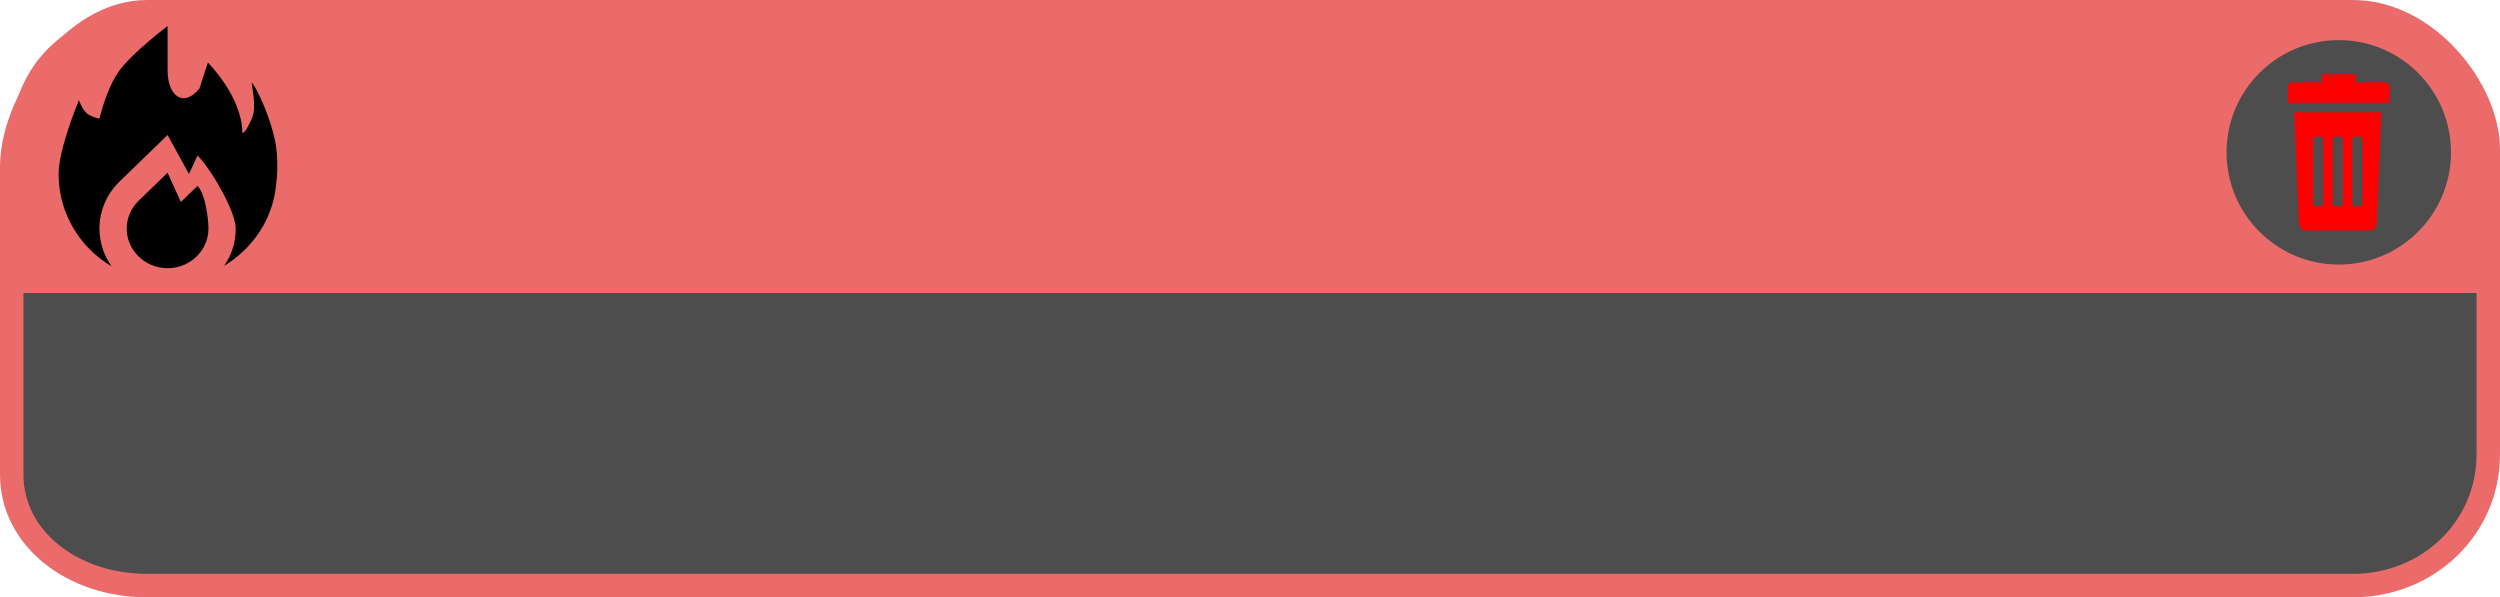 <svg version="1.1" xmlns="http://www.w3.org/2000/svg" xmlns:xlink="http://www.w3.org/1999/xlink" width="320" height="76.456" viewBox="0,0,320,76.456"><g transform="translate(-80,-142.67)"><g data-paper-data="{&quot;isPaintingLayer&quot;:true}" fill-rule="nonzero" stroke-linecap="butt" stroke-linejoin="miter" stroke-miterlimit="10" stroke-dasharray="" stroke-dashoffset="0" style="mix-blend-mode: normal"><path d="M98.836,217.626c-9.574,0 -17.336,-6.039 -17.336,-14.219c0,-12.891 0,-31.1 0,-39.371c0,-8.232 7.762,-19.865 17.336,-19.865h282.328c9.574,0 17.336,10.062 17.336,17.565c0,7.836 0,25.652 0,39.077c0,9.507 -7.762,16.813 -17.336,16.813z" fill="#4d4d4d" stroke="#eb6b6b" stroke-width="3"/><path d="M81.5,160.17c0,-8.837 7.163,-16 16,-16c0,0 127.481,0 179.404,0c39.836,0 105.596,0 105.596,0c8.837,0 16,7.163 16,16v20h-317z" fill="#eb6b6b" stroke="none" stroke-width="1"/><path d="M103.151,168.525l2.127,-2.056c0.977,0.947 1.406,4.125 1.406,5.468c0,2.79 -2.354,5.063 -5.232,5.063c-2.878,0 -5.232,-2.273 -5.232,-5.063c0,-1.343 0.541,-2.601 1.517,-3.565l3.715,-3.599z" fill="#000000" stroke="none" stroke-width="1"/><path d="M111.016,159.674c0.396,0 0.754,-0.853 1.201,-1.806c0.693,-1.478 0,-4.06 0,-4.569c0,-0.431 2.045,3.182 2.943,7.162c0.597,2.647 0.282,5.604 0,7.102c-0.733,3.858 -3.174,7.147 -6.47,9.128c0.942,-1.361 1.482,-2.979 1.482,-4.736c0,-2.291 -3.237,-7.772 -4.894,-9.373l-1.083,2.364l-2.743,-4.995l-6.156,5.959c-1.657,1.619 -2.564,3.754 -2.564,6.028c0,1.791 0.576,3.462 1.552,4.822c-4.064,-2.394 -6.784,-6.786 -6.784,-11.814c0,-3.266 2.605,-9.452 2.605,-9.452c0,0 0.423,1.205 1.023,1.7c0.523,0.431 1.604,0.674 1.604,0.674c0,0 0.861,-3.867 2.564,-6.184c1.703,-2.317 6.156,-5.683 6.156,-5.683v5.683c0,3.255 2.021,4.843 4.079,2.311l1.081,-3.318c0,0 4.404,4.38 4.404,8.997z" fill="#000000" stroke="none" stroke-width="1"/><g stroke="none" stroke-width="1"><path d="M364.999,162.17c0,-7.933 6.431,-14.364 14.364,-14.364c7.933,0 14.364,6.431 14.364,14.364c0,7.933 -6.431,14.364 -14.364,14.364c-7.933,0 -14.364,-6.431 -14.364,-14.364z" fill="#4d4d4d"/><g fill="#ff0000"><path d="M385.88,153.839v1.983h-13.033v-1.983c0,-0.349 0.247,-0.631 0.552,-0.631h3.79v-0.819c0,-0.116 0.083,-0.211 0.184,-0.211h3.98c0.102,0 0.184,0.094 0.184,0.211v0.819h3.79c0.305,0 0.552,0.283 0.552,0.631z"/><path d="M373.663,157.045h11.147l-0.587,14.154c-0.02,0.539 -0.408,0.964 -0.879,0.964h-8.215c-0.472,0 -0.86,-0.425 -0.879,-0.964zM381.095,168.647c0,0.226 0.16,0.409 0.357,0.409h0.572c0.197,0 0.357,-0.183 0.357,-0.409v-8.087c0,-0.226 -0.16,-0.408 -0.357,-0.408h-0.572c-0.197,0 -0.357,0.183 -0.357,0.408zM378.593,168.647c0,0.226 0.16,0.409 0.357,0.409h0.572c0.197,0 0.357,-0.183 0.357,-0.409v-8.087c0,-0.226 -0.16,-0.408 -0.357,-0.408h-0.572c-0.197,0 -0.357,0.183 -0.357,0.408zM376.092,168.647c0,0.226 0.16,0.409 0.357,0.409h0.572c0.197,0 0.357,-0.183 0.357,-0.409v-8.087c0,-0.226 -0.16,-0.408 -0.357,-0.408h-0.572c-0.197,0 -0.357,0.183 -0.357,0.408z"/></g></g></g></g></svg>